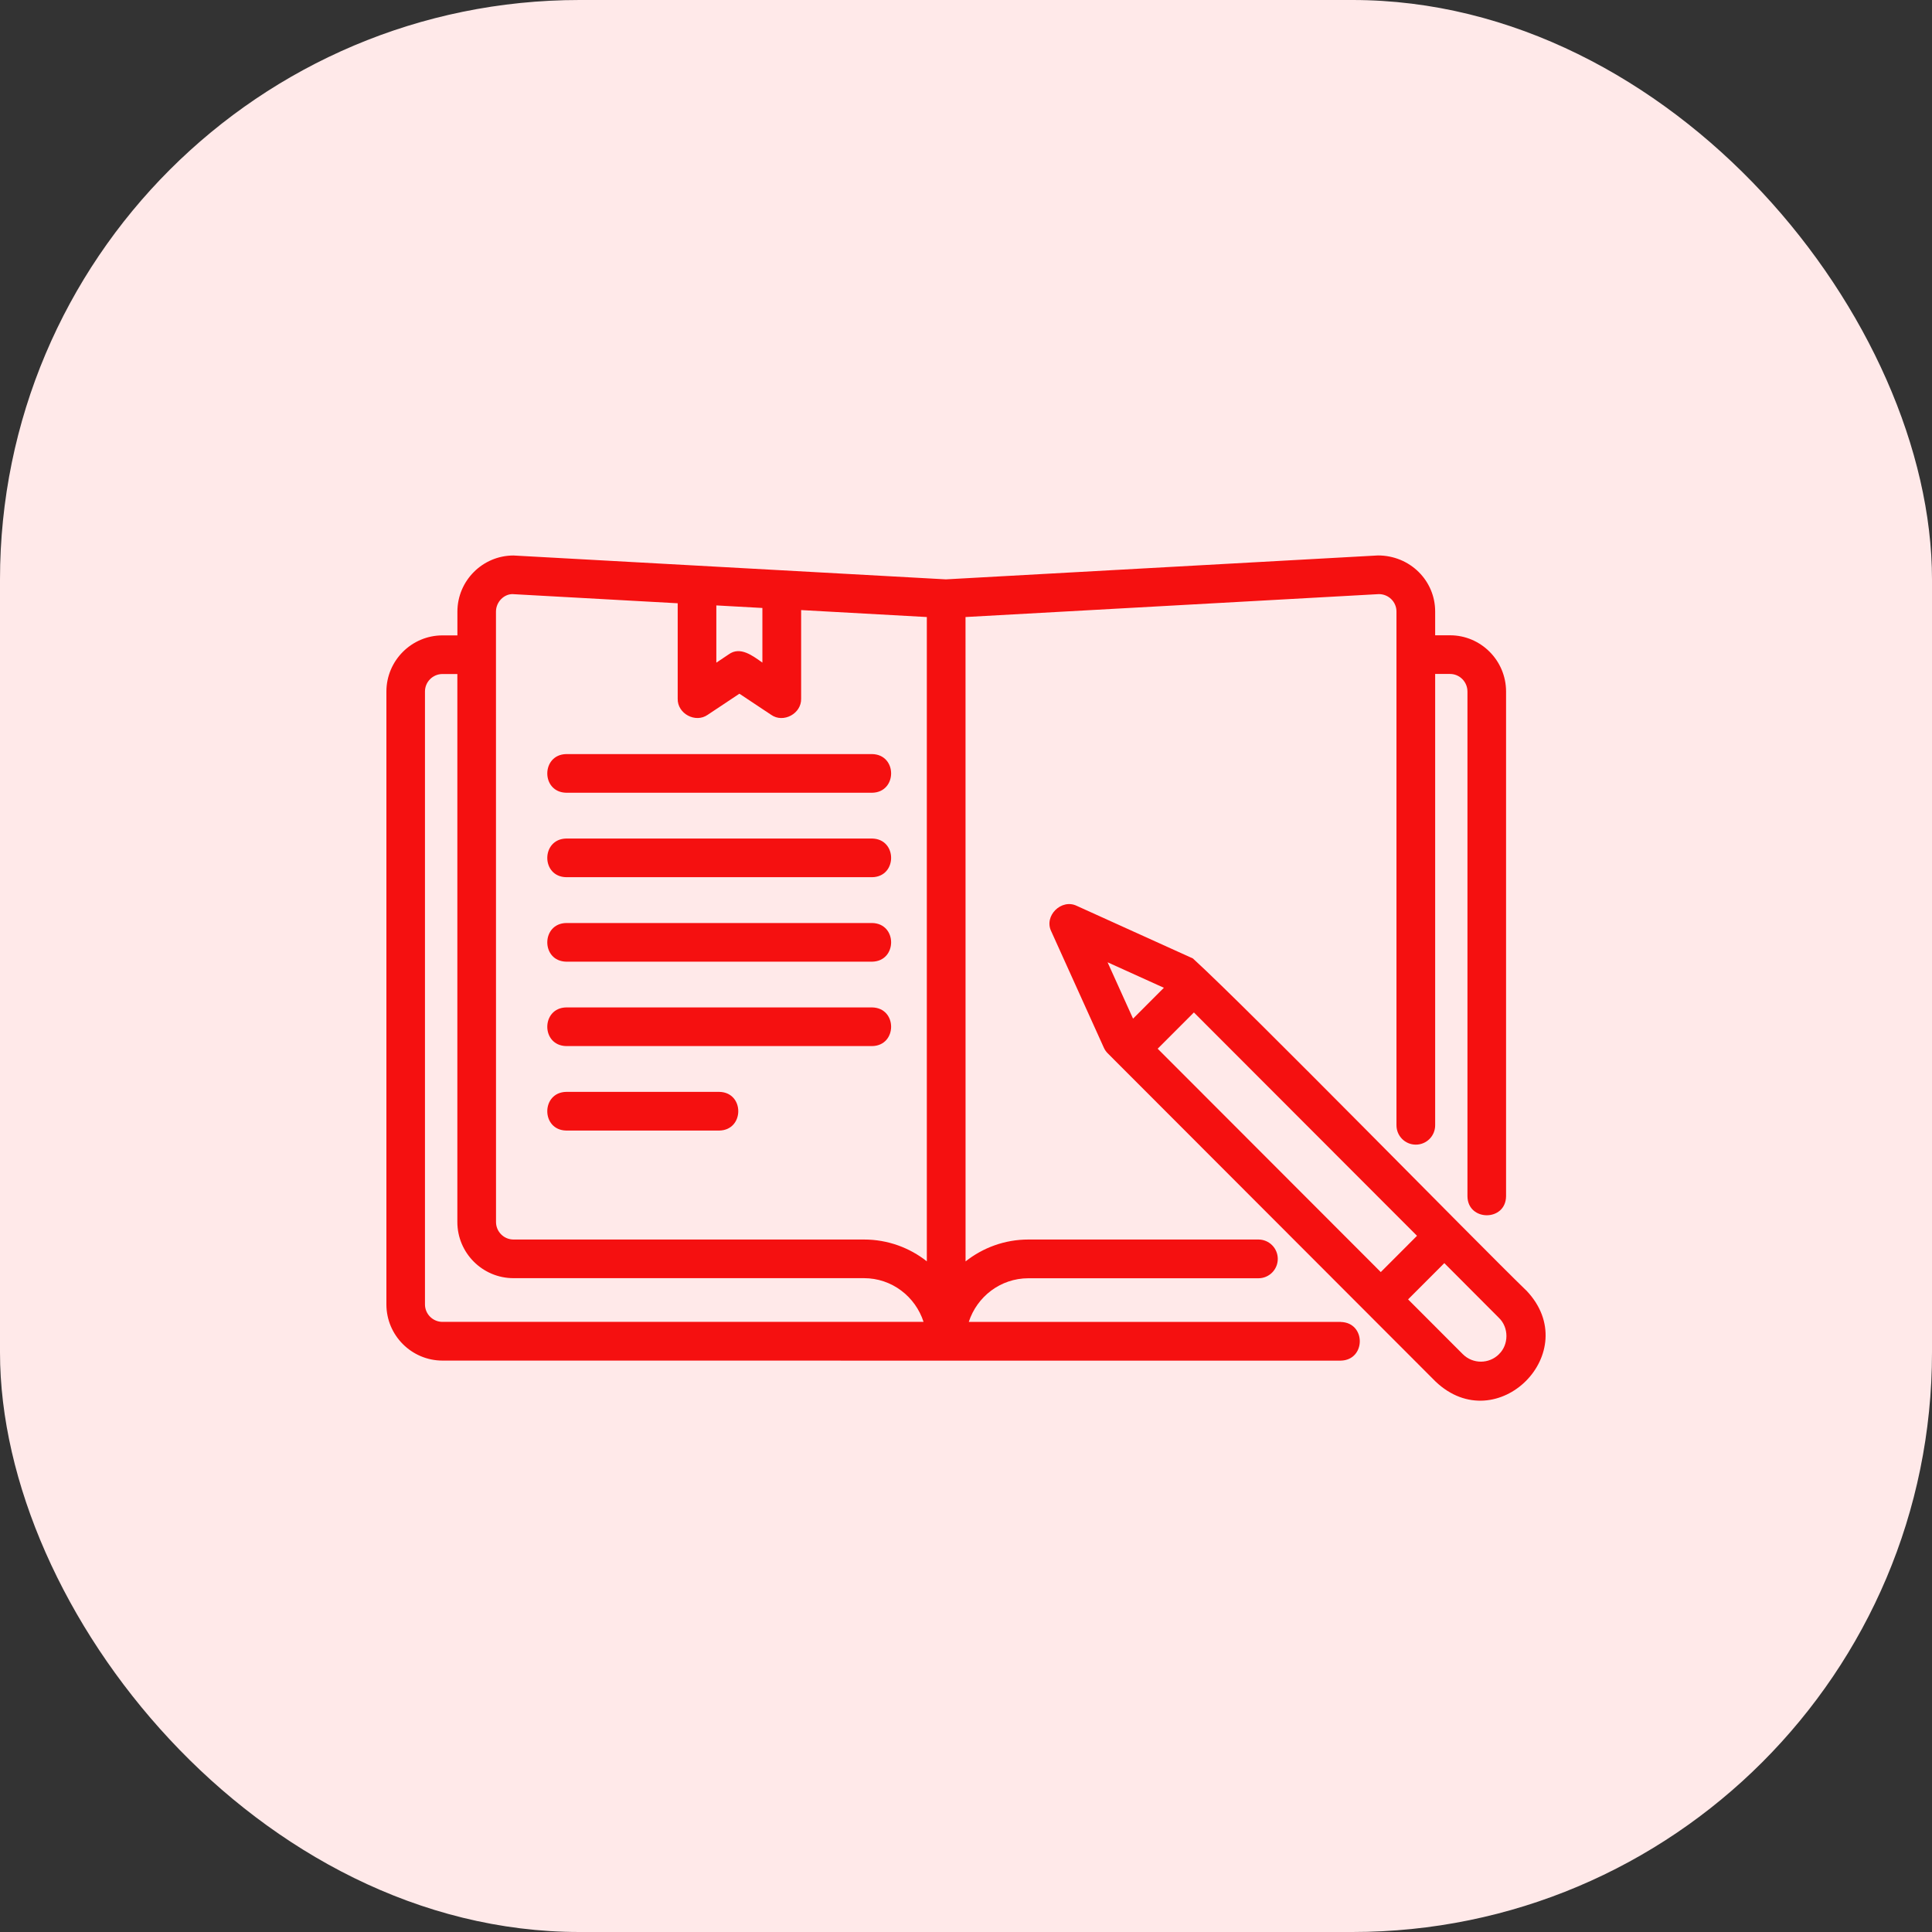 <svg width="80" height="80" viewBox="0 0 80 80" fill="none" xmlns="http://www.w3.org/2000/svg">
<rect x="0" y="0" width="80" height="80" fill="#333333" stroke="none"/>
<rect width="80" height="80" rx="24" fill="#FFE9E9"/>
<path d="M63.203 53.44C61.156 51.46 51.688 41.778 49.396 39.688L44.59 37.511C43.952 37.198 43.212 37.925 43.532 38.569L45.707 43.381C45.746 43.47 45.802 43.549 45.87 43.617L59.443 57.206C61.984 59.623 65.626 55.984 63.205 53.44L63.203 53.44ZM47.937 43.425L49.437 41.923L58.675 51.172L57.175 52.674L47.937 43.425ZM45.862 39.846L48.194 40.902L46.917 42.18L45.862 39.846ZM62.071 56.073C61.657 56.487 60.985 56.487 60.571 56.073L58.306 53.805L59.806 52.303L62.069 54.572C62.481 54.967 62.481 55.678 62.069 56.073H62.071Z" fill="#F51010"/>
<path d="M55.514 54.738H40.115C40.454 53.692 41.426 52.93 42.583 52.93H52.109C52.551 52.93 52.91 52.571 52.91 52.128C52.91 51.685 52.551 51.326 52.109 51.326H42.583C41.602 51.326 40.698 51.666 39.982 52.232L39.98 25.55L57.097 24.601C57.499 24.601 57.825 24.924 57.825 25.322V46.595C57.825 47.039 58.183 47.397 58.626 47.397C59.069 47.397 59.427 47.039 59.427 46.595V27.907H60.044C60.441 27.907 60.764 28.235 60.764 28.636V49.533C60.772 50.577 62.35 50.591 62.363 49.533V28.636C62.363 27.352 61.322 26.306 60.044 26.306H59.427V25.32C59.427 24.04 58.382 22.998 57.056 23L39.167 23.99L21.264 23.002C19.983 23.002 18.94 24.046 18.94 25.328V26.31H18.323C17.043 26.31 16 27.354 16 28.636V54.013C16 55.295 17.043 56.339 18.323 56.339C18.328 56.343 39.173 56.335 39.177 56.341H55.517C56.566 56.318 56.572 54.763 55.517 54.74L55.514 54.738ZM29.662 25.069L31.569 25.175V27.437C31.174 27.161 30.653 26.745 30.173 27.097L29.662 27.439L29.662 25.069ZM20.537 25.328C20.537 24.928 20.862 24.603 21.216 24.601L28.062 24.98V28.93C28.044 29.55 28.799 29.956 29.306 29.597L30.617 28.725L31.929 29.597C32.434 29.958 33.191 29.55 33.173 28.93V25.262L38.378 25.55V52.229C37.663 51.664 36.758 51.326 35.778 51.326H21.264C20.864 51.326 20.539 51.001 20.539 50.601L20.537 25.328ZM17.597 54.011V28.634C17.597 28.235 17.922 27.91 18.321 27.91H18.938V50.6C18.938 51.882 19.98 52.926 21.261 52.926H35.775C36.932 52.926 37.902 53.688 38.242 54.734L18.321 54.736C17.922 54.736 17.597 54.411 17.597 54.011Z" fill="#F51010"/>
<path d="M23.45 32.826H36.111C37.16 32.809 37.164 31.243 36.111 31.225H23.45C22.404 31.241 22.395 32.807 23.45 32.826Z" fill="#F51010"/>
<path d="M23.45 36.323H36.111C37.16 36.307 37.164 34.741 36.111 34.722H23.45C22.404 34.739 22.395 36.305 23.45 36.323Z" fill="#F51010"/>
<path d="M23.45 39.821H36.111C37.16 39.804 37.164 38.238 36.111 38.22H23.45C22.404 38.236 22.395 39.802 23.45 39.821Z" fill="#F51010"/>
<path d="M23.45 43.316H36.111C37.16 43.3 37.164 41.733 36.111 41.715H23.45C22.404 41.731 22.395 43.297 23.45 43.316Z" fill="#F51010"/>
<path d="M23.45 46.814H29.782C30.831 46.797 30.835 45.229 29.782 45.212H23.45C22.401 45.229 22.397 46.797 23.45 46.814Z" fill="#F51010"/>
</svg>
